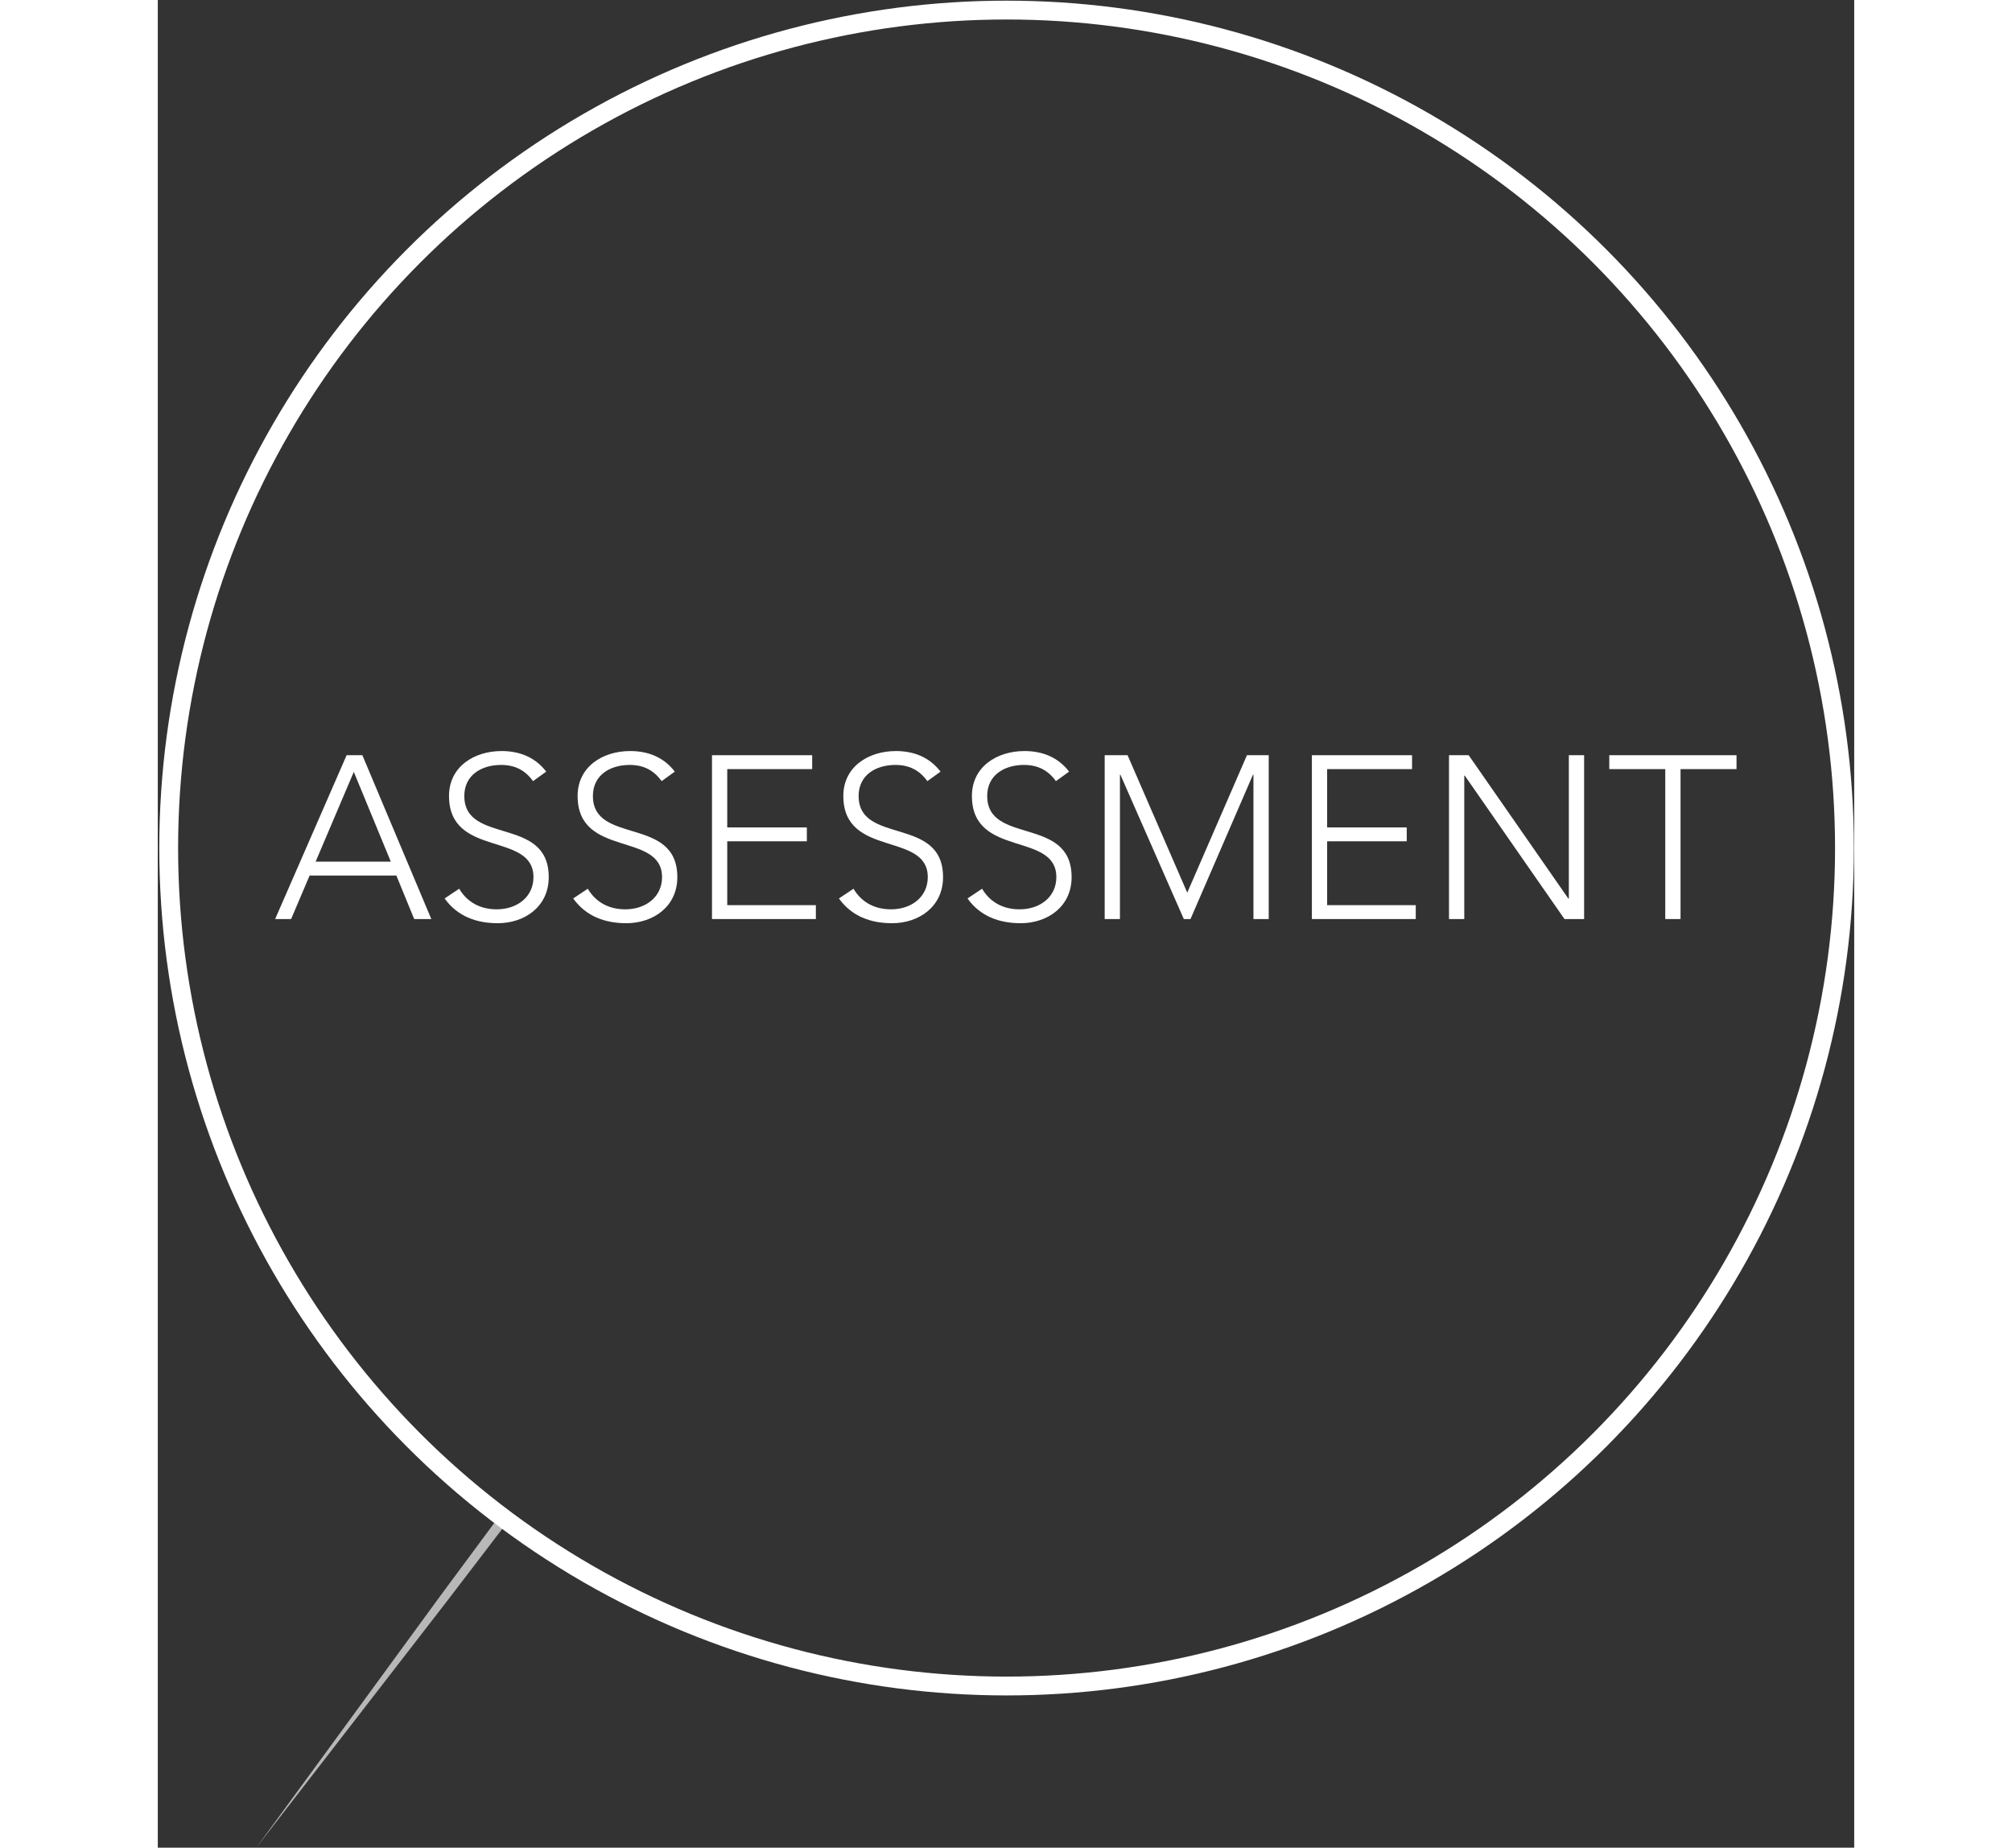 <svg version="1.1" xmlns="http://www.w3.org/2000/svg" x="0px" y="0px" xml:space="preserve" width="98.082" height="90.062" viewBox="0 0 90.062 98.082">
    <rect x="0" y="0" width="90.062" height="98.082" fill="#333333" stroke="none"/>
    <g>
        <g class="circle">
            <circle stroke="#ffffff" fill-opacity="0" stroke-miterlimit="10" cx="45.062" cy="45.018" r="44.483"/>
            <polygon fill="#FFFFFF" opacity="0.65" points="18.135,80.479 15.006,84.707 5.229,98.082 15.367,84.979 18.581,80.775 	"/>
        </g>
        <g class="shape" opacity="0">
            <polygon fill="#FFFFFF" points="8.379,45.741 12.371,45.741 10.406,40.975 	"/>
            <path fill="#FFFFFF" d="M45.062,0.533c-24.567,0-44.482,19.917-44.482,44.485c0,24.568,19.915,44.482,44.482,44.482
                c24.568,0,44.484-19.914,44.484-44.482C89.546,20.45,69.63,0.533,45.062,0.533z M13.612,48.787l-0.946-2.309H8.06l-0.982,2.309
                H6.229l3.795-8.697h0.835l3.66,8.697H13.612z M18.054,49.008c-1.142,0-2.149-0.369-2.825-1.314l0.774-0.516
                c0.43,0.725,1.13,1.093,1.99,1.093c1.093,0,1.953-0.663,1.953-1.707c0-2.432-4.483-1.007-4.483-4.312
                c0-1.548,1.327-2.383,2.789-2.383c0.946,0,1.781,0.319,2.371,1.093l-0.7,0.504c-0.405-0.565-0.946-0.86-1.695-0.86
                c-1.044,0-1.953,0.541-1.953,1.646c0,2.616,4.483,1.044,4.483,4.312C20.757,48.136,19.467,49.008,18.054,49.008z M24.88,49.008
                c-1.142,0-2.149-0.369-2.825-1.314l0.774-0.516c0.43,0.725,1.13,1.093,1.99,1.093c1.093,0,1.953-0.663,1.953-1.707
                c0-2.432-4.483-1.007-4.483-4.312c0-1.548,1.327-2.383,2.789-2.383c0.946,0,1.781,0.319,2.371,1.093l-0.7,0.504
                c-0.405-0.565-0.946-0.86-1.695-0.86c-1.044,0-1.953,0.541-1.953,1.646c0,2.616,4.483,1.044,4.483,4.312
                C27.583,48.136,26.293,49.008,24.88,49.008z M34.937,48.787h-5.515V40.09h5.319v0.737h-4.508v3.095h4.226v0.737h-4.226v3.391h4.705
                V48.787z M38.987,49.008c-1.142,0-2.149-0.369-2.825-1.314l0.774-0.516c0.43,0.725,1.13,1.093,1.99,1.093
                c1.093,0,1.953-0.663,1.953-1.707c0-2.432-4.483-1.007-4.483-4.312c0-1.548,1.327-2.383,2.789-2.383
                c0.946,0,1.781,0.319,2.371,1.093l-0.7,0.504c-0.405-0.565-0.946-0.86-1.695-0.86c-1.044,0-1.953,0.541-1.953,1.646
                c0,2.616,4.483,1.044,4.483,4.312C41.69,48.136,40.4,49.008,38.987,49.008z M45.813,49.008c-1.142,0-2.149-0.369-2.825-1.314
                l0.774-0.516c0.43,0.725,1.13,1.093,1.99,1.093c1.094,0,1.953-0.663,1.953-1.707c0-2.432-4.483-1.007-4.483-4.312
                c0-1.548,1.327-2.383,2.789-2.383c0.946,0,1.781,0.319,2.371,1.093l-0.7,0.504c-0.405-0.565-0.946-0.86-1.695-0.86
                c-1.044,0-1.953,0.541-1.953,1.646c0,2.616,4.483,1.044,4.483,4.312C48.516,48.136,47.227,49.008,45.813,49.008z M58.979,48.787
                h-0.811v-7.665h-0.025l-3.316,7.665h-0.355l-3.366-7.665H51.08v7.665H50.27V40.09h1.216l3.169,7.296l3.169-7.296h1.155V48.787z
                 M66.785,48.787H61.27V40.09h5.318v0.737H62.08v3.095h4.226v0.737H62.08v3.391h4.705V48.787z M75.723,48.787H74.68l-5.295-7.616
                H69.36v7.616H68.55V40.09h1.044l5.295,7.616h0.023V40.09h0.811V48.787z M80.842,40.828v7.959h-0.811v-7.959h-2.973V40.09h6.756
                v0.737H80.842z"/>
        </g>
        <g class="letters" opacity="1">
            <path fill="#FFFFFF" d="M10.025,40.09l-3.795,8.697h0.848l0.982-2.309h4.606l0.946,2.309h0.909l-3.66-8.697H10.025z M8.379,45.741
                l2.027-4.766l1.965,4.766H8.379z"/>
            <path fill="#FFFFFF" d="M16.273,42.252c0-1.105,0.909-1.646,1.953-1.646c0.75,0,1.29,0.295,1.695,0.86l0.7-0.504
                c-0.59-0.773-1.425-1.093-2.371-1.093c-1.462,0-2.789,0.835-2.789,2.383c0,3.304,4.483,1.879,4.483,4.312
                c0,1.044-0.86,1.707-1.953,1.707c-0.859,0-1.56-0.368-1.99-1.093l-0.774,0.516c0.676,0.946,1.683,1.314,2.825,1.314
                c1.413,0,2.703-0.872,2.703-2.444C20.757,43.296,16.273,44.869,16.273,42.252z"/>
            <path fill="#FFFFFF" d="M23.1,42.252c0-1.105,0.909-1.646,1.953-1.646c0.75,0,1.29,0.295,1.695,0.86l0.7-0.504
                c-0.59-0.773-1.425-1.093-2.371-1.093c-1.462,0-2.789,0.835-2.789,2.383c0,3.304,4.483,1.879,4.483,4.312
                c0,1.044-0.86,1.707-1.953,1.707c-0.859,0-1.56-0.368-1.99-1.093l-0.774,0.516c0.676,0.946,1.683,1.314,2.825,1.314
                c1.413,0,2.703-0.872,2.703-2.444C27.583,43.296,23.1,44.869,23.1,42.252z"/>
            <polygon fill="#FFFFFF" points="30.232,44.66 34.458,44.66 34.458,43.923 30.232,43.923 30.232,40.828 34.741,40.828 34.741,40.09
                29.422,40.09 29.422,48.787 34.937,48.787 34.937,48.05 30.232,48.05 	"/>
            <path fill="#FFFFFF" d="M37.207,42.252c0-1.105,0.909-1.646,1.953-1.646c0.75,0,1.29,0.295,1.695,0.86l0.7-0.504
                c-0.59-0.773-1.425-1.093-2.371-1.093c-1.462,0-2.789,0.835-2.789,2.383c0,3.304,4.483,1.879,4.483,4.312
                c0,1.044-0.86,1.707-1.953,1.707c-0.86,0-1.56-0.368-1.99-1.093l-0.774,0.516c0.676,0.946,1.683,1.314,2.825,1.314
                c1.413,0,2.703-0.872,2.703-2.444C41.69,43.296,37.207,44.869,37.207,42.252z"/>
            <path fill="#FFFFFF" d="M44.033,42.252c0-1.105,0.909-1.646,1.953-1.646c0.749,0,1.29,0.295,1.695,0.86l0.7-0.504
                c-0.59-0.773-1.425-1.093-2.371-1.093c-1.462,0-2.789,0.835-2.789,2.383c0,3.304,4.483,1.879,4.483,4.312
                c0,1.044-0.859,1.707-1.953,1.707c-0.86,0-1.56-0.368-1.99-1.093l-0.774,0.516c0.676,0.946,1.683,1.314,2.825,1.314
                c1.413,0,2.702-0.872,2.702-2.444C48.516,43.296,44.033,44.869,44.033,42.252z"/>
            <polygon fill="#FFFFFF" points="54.654,47.387 51.485,40.09 50.27,40.09 50.27,48.787 51.08,48.787 51.08,41.123 51.104,41.123
                54.471,48.787 54.826,48.787 58.143,41.123 58.168,41.123 58.168,48.787 58.979,48.787 58.979,40.09 57.823,40.09 	"/>
            <polygon fill="#FFFFFF" points="62.08,44.66 66.306,44.66 66.306,43.923 62.08,43.923 62.08,40.828 66.588,40.828 66.588,40.09
                61.27,40.09 61.27,48.787 66.785,48.787 66.785,48.05 62.08,48.05 	"/>
            <polygon fill="#FFFFFF" points="74.912,47.706 74.889,47.706 69.594,40.09 68.55,40.09 68.55,48.787 69.36,48.787 69.36,41.171
                69.385,41.171 74.68,48.787 75.723,48.787 75.723,40.09 74.912,40.09 	"/>
            <polygon fill="#FFFFFF" points="77.059,40.09 77.059,40.828 80.031,40.828 80.031,48.787 80.842,48.787 80.842,40.828
                83.814,40.828 83.814,40.09 	"/>
        </g>
    </g>
</svg>